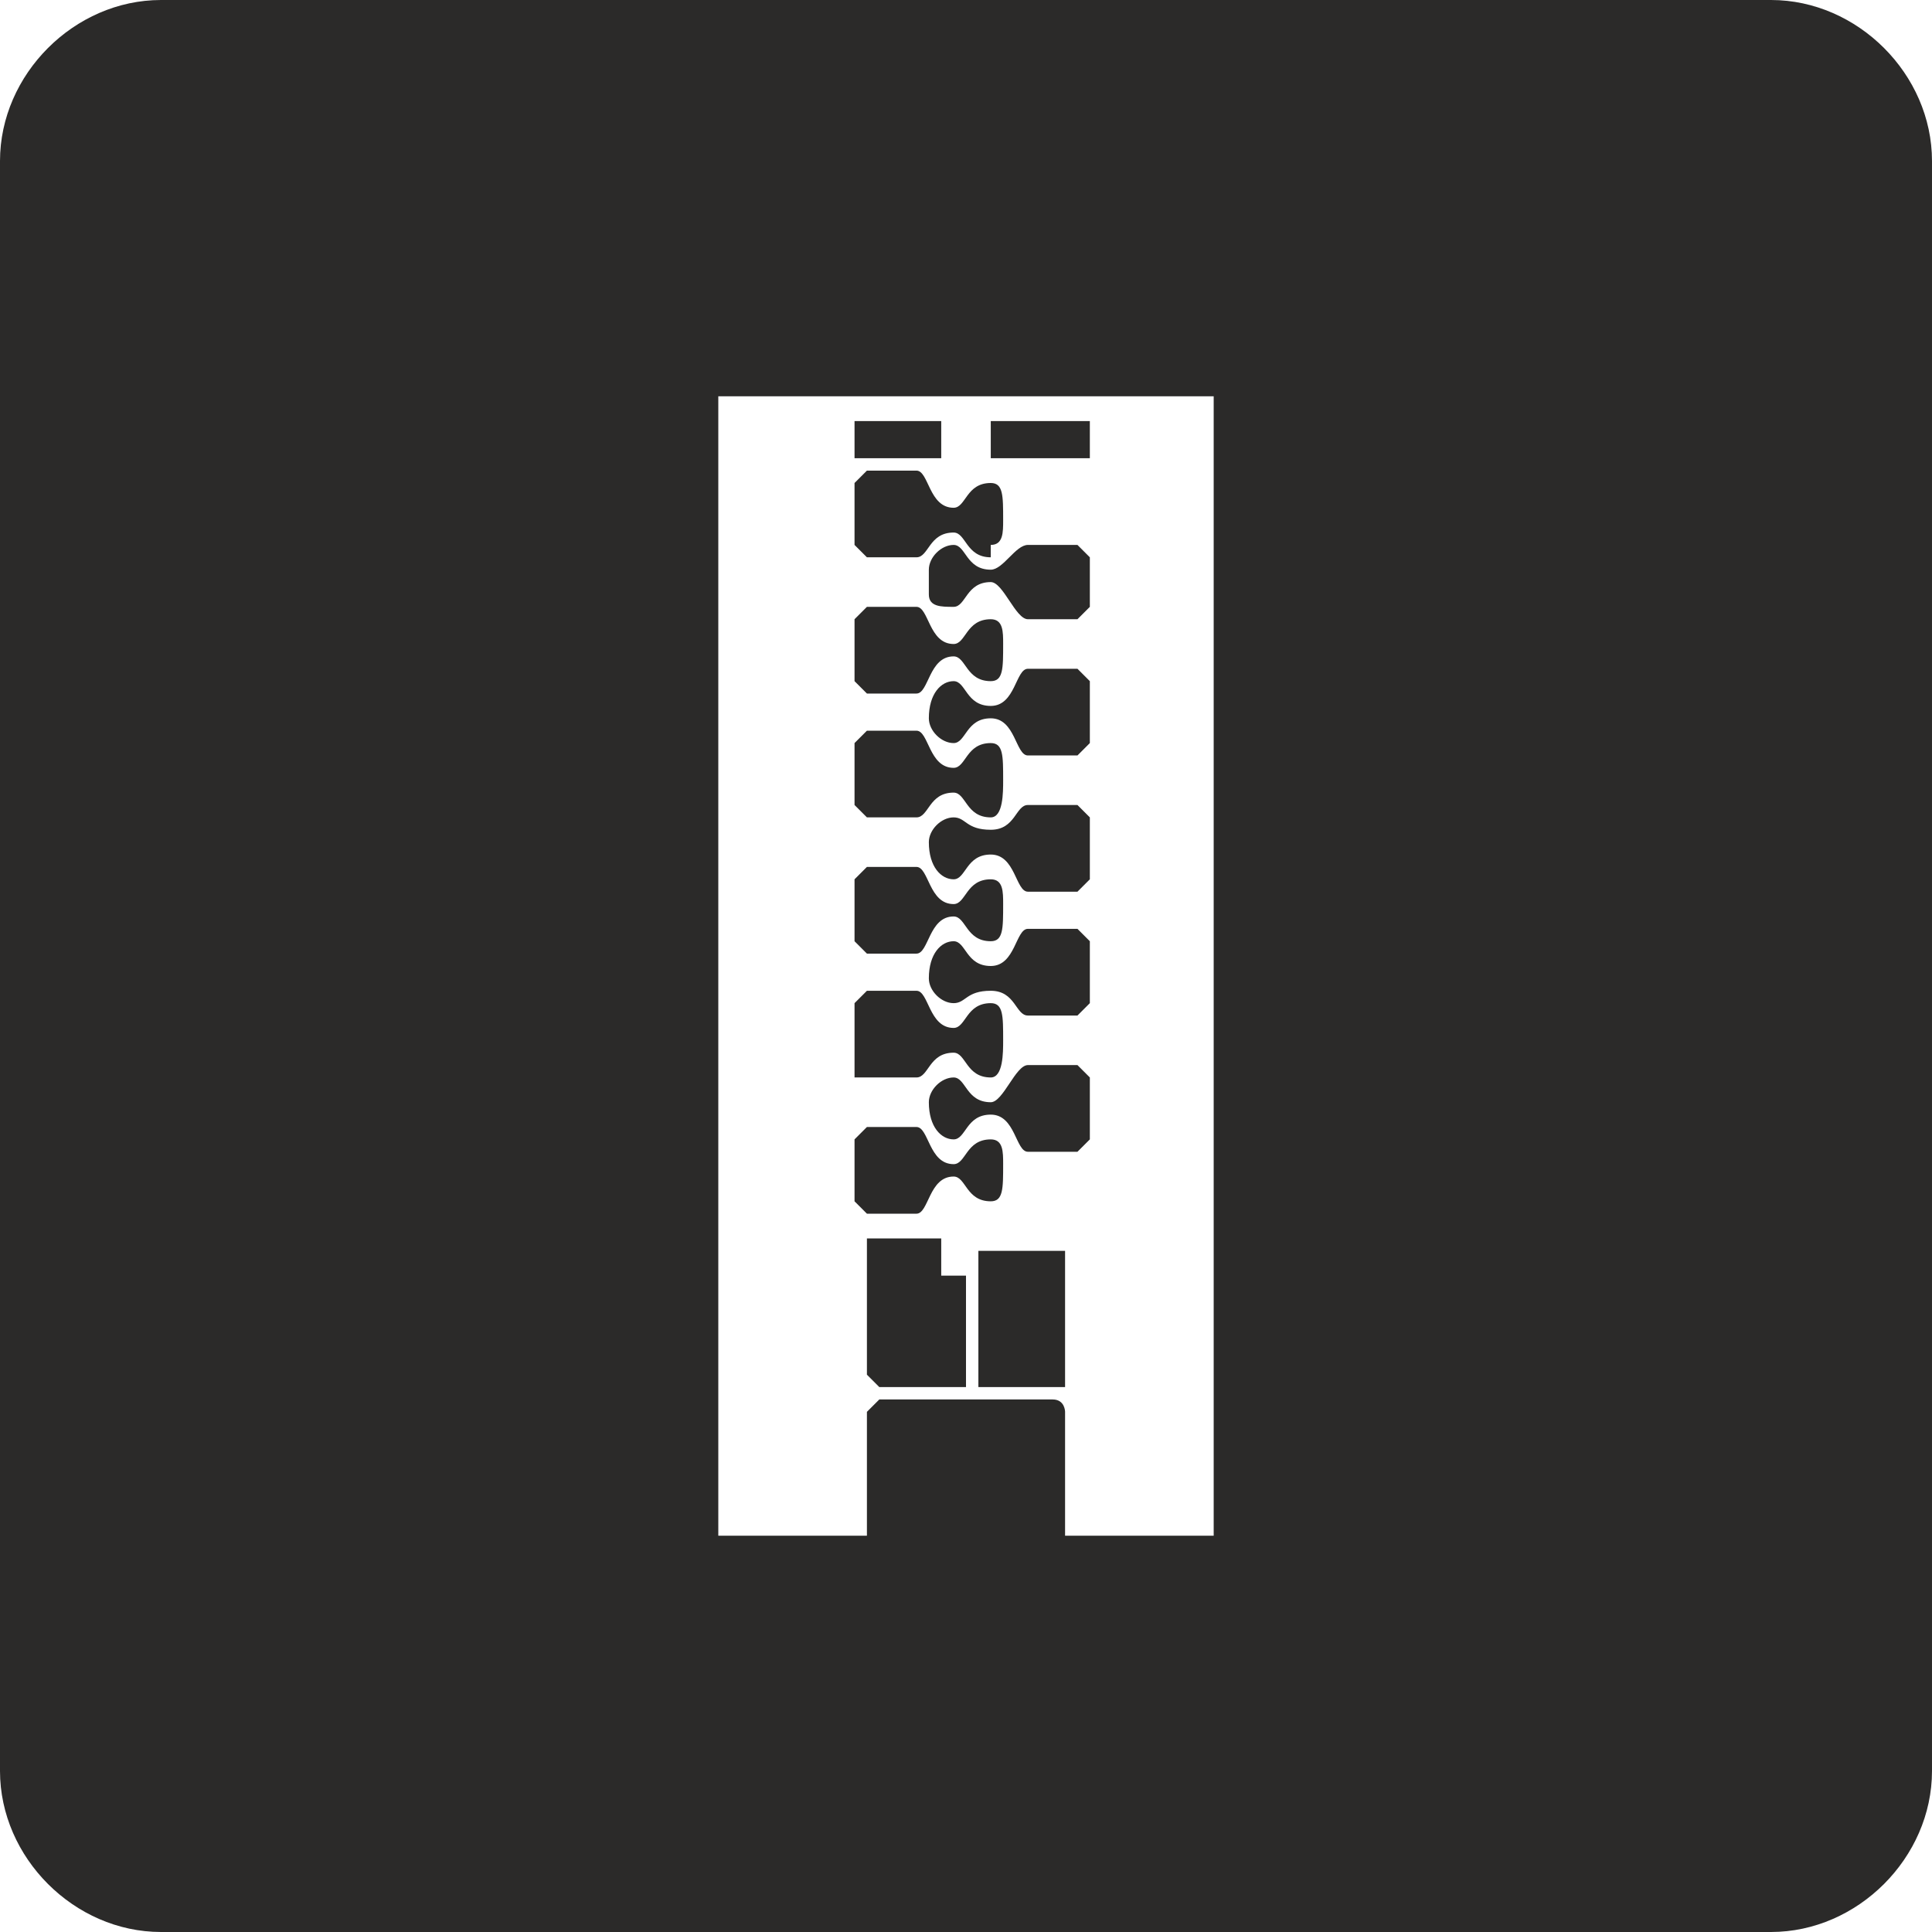 <?xml version="1.0" encoding="UTF-8"?>
<!DOCTYPE svg PUBLIC "-//W3C//DTD SVG 1.1//EN" "http://www.w3.org/Graphics/SVG/1.1/DTD/svg11.dtd">
<!-- Creator: CorelDRAW 2021 (64-Bit) -->
<svg xmlns="http://www.w3.org/2000/svg" xml:space="preserve" width="58px" height="58px" version="1.1" style="shape-rendering:geometricPrecision; text-rendering:geometricPrecision; image-rendering:optimizeQuality; fill-rule:evenodd; clip-rule:evenodd"
viewBox="0 0 1.56 1.56"
 xmlns:xlink="http://www.w3.org/1999/xlink"
 xmlns:xodm="http://www.corel.com/coreldraw/odm/2003">
 <defs>
  <style type="text/css">
   <![CDATA[
    .fil0 {fill:#2B2A29}
   ]]>
  </style>
 </defs>
 <g id="Katman_x0020_1">
  <path class="fil0" d="M0.13 0l1.3 0c0.07,0 0.13,0.06 0.13,0.13l0 1.3c0,0.07 -0.06,0.13 -0.13,0.13l-1.3 0c-0.07,0 -0.13,-0.06 -0.13,-0.13l0 -1.3c0,-0.07 0.06,-0.13 0.13,-0.13l0 0zm0.64 0.92c0.01,0 0.01,-0.02 0.03,-0.02 0.02,0 0.02,0.03 0.03,0.03l0.04 0 0.01 -0.01 0 -0.05 -0.01 -0.01 -0.04 0c-0.01,0 -0.02,0.03 -0.03,0.03 -0.02,0 -0.02,-0.02 -0.03,-0.02 -0.01,0 -0.02,0.01 -0.02,0.02 0,0.02 0.01,0.03 0.02,0.03l0 0zm-0.19 -0.6l0.4 0 0 0.92 -0.12 0c0,0 0,0 0,0l0 -0.1c0,0 0,-0.01 -0.01,-0.01l-0.14 0c0,0 -0.01,0.01 -0.01,0.01l0 0.1c0,0 0,0 0,0l-0.12 0 0 -0.92 0 0zm0.22 0.02l0.08 0 0 0.03 -0.08 0 0 -0.03zm0 0.11c-0.02,0 -0.02,-0.02 -0.03,-0.02 -0.02,0 -0.02,0.02 -0.03,0.02l-0.04 0 -0.01 -0.01 0 -0.05 0.01 -0.01 0.04 0c0.01,0 0.01,0.03 0.03,0.03 0.01,0 0.01,-0.02 0.03,-0.02 0.01,0 0.01,0.01 0.01,0.03 0,0.01 0,0.02 -0.01,0.02l0 0.01zm0.08 0l-0.01 -0.01 -0.04 0c-0.01,0 -0.02,0.02 -0.03,0.02 -0.02,0 -0.02,-0.02 -0.03,-0.02 -0.01,0 -0.02,0.01 -0.02,0.02l0 0 0 0.01 0 0 0 0 0 0 0 0 0 0 0 0 0 0 0 0 0 0 0 0 0 0 0 0 0 0 0 0 0 0 0 0 0 0 0 0 0 0 0 0.01 0 0 0 0 0 0 0 0 0 0c0,0.01 0.01,0.01 0.02,0.01 0.01,0 0.01,-0.02 0.03,-0.02 0.01,0 0.02,0.03 0.03,0.03l0.04 0 0.01 -0.01 0 -0.05 0 0.01zm-0.19 -0.11l0.07 0 0 0.03 -0.07 0 0 -0.03zm0.02 0.66l0.05 0 0 0 0 0.03 0.02 0 0 0 0 0.08 0 0.01 -0.07 0 -0.01 -0.01 0 -0.03 0 -0.05 0 -0.03 0.01 0 0 0zm0.08 0.01l0.07 0 0 0.01 0 0.09 0 0.01 -0.07 0 0 -0.01 0 -0.09 0 -0.01zm0.01 -0.46c-0.02,0 -0.02,-0.02 -0.03,-0.02 -0.02,0 -0.02,0.03 -0.03,0.03l-0.04 0 -0.01 -0.01 0 -0.05 0.01 -0.01 0.04 0c0.01,0 0.01,0.03 0.03,0.03 0.01,0 0.01,-0.02 0.03,-0.02 0.01,0 0.01,0.01 0.01,0.02 0,0.02 0,0.03 -0.01,0.03l0 0zm0 0.11c-0.02,0 -0.02,-0.02 -0.03,-0.02 -0.02,0 -0.02,0.02 -0.03,0.02l-0.04 0 -0.01 -0.01 0 -0.05 0.01 -0.01 0.04 0c0.01,0 0.01,0.03 0.03,0.03 0.01,0 0.01,-0.02 0.03,-0.02 0.01,0 0.01,0.01 0.01,0.03 0,0.01 0,0.03 -0.01,0.03l0 0zm-0.03 -0.06c0.01,0 0.01,-0.02 0.03,-0.02 0.02,0 0.02,0.03 0.03,0.03l0.04 0 0.01 -0.01 0 -0.05 -0.01 -0.01 -0.04 0c-0.01,0 -0.01,0.03 -0.03,0.03 -0.02,0 -0.02,-0.02 -0.03,-0.02 -0.01,0 -0.02,0.01 -0.02,0.03 0,0.01 0.01,0.02 0.02,0.02l0 0zm0.03 0.16c-0.02,0 -0.02,-0.02 -0.03,-0.02 -0.02,0 -0.02,0.03 -0.03,0.03l-0.04 0 -0.01 -0.01 0 -0.05 0.01 -0.01 0.04 0c0.01,0 0.01,0.03 0.03,0.03 0.01,0 0.01,-0.02 0.03,-0.02 0.01,0 0.01,0.01 0.01,0.02 0,0.02 0,0.03 -0.01,0.03l0 0zm-0.03 -0.05c0.01,0 0.01,-0.02 0.03,-0.02 0.02,0 0.02,0.03 0.03,0.03l0.04 0 0.01 -0.01 0 -0.05 -0.01 -0.01 -0.04 0c-0.01,0 -0.01,0.02 -0.03,0.02 -0.02,0 -0.02,-0.01 -0.03,-0.01 -0.01,0 -0.02,0.01 -0.02,0.02 0,0.02 0.01,0.03 0.02,0.03l0 0zm0.03 0.16c-0.02,0 -0.02,-0.02 -0.03,-0.02 -0.02,0 -0.02,0.02 -0.03,0.02l-0.04 0 -0.01 0 0 -0.06 0.01 -0.01 0.04 0c0.01,0 0.01,0.03 0.03,0.03 0.01,0 0.01,-0.02 0.03,-0.02 0.01,0 0.01,0.01 0.01,0.03 0,0.01 0,0.03 -0.01,0.03l0 0zm-0.03 -0.06c0.01,0 0.01,-0.01 0.03,-0.01 0.02,0 0.02,0.02 0.03,0.02l0.04 0 0.01 -0.01 0 -0.05 -0.01 -0.01 -0.04 0c-0.01,0 -0.01,0.03 -0.03,0.03 -0.02,0 -0.02,-0.02 -0.03,-0.02 -0.01,0 -0.02,0.01 -0.02,0.03 0,0.01 0.01,0.02 0.02,0.02l0 0zm0.03 0.16c-0.02,0 -0.02,-0.02 -0.03,-0.02 -0.02,0 -0.02,0.03 -0.03,0.03l-0.04 0 -0.01 -0.01 0 -0.05 0.01 -0.01 0.04 0c0.01,0 0.01,0.03 0.03,0.03 0.01,0 0.01,-0.02 0.03,-0.02 0.01,0 0.01,0.01 0.01,0.02 0,0.02 0,0.03 -0.01,0.03l0 0z"/>
 </g>
</svg>
